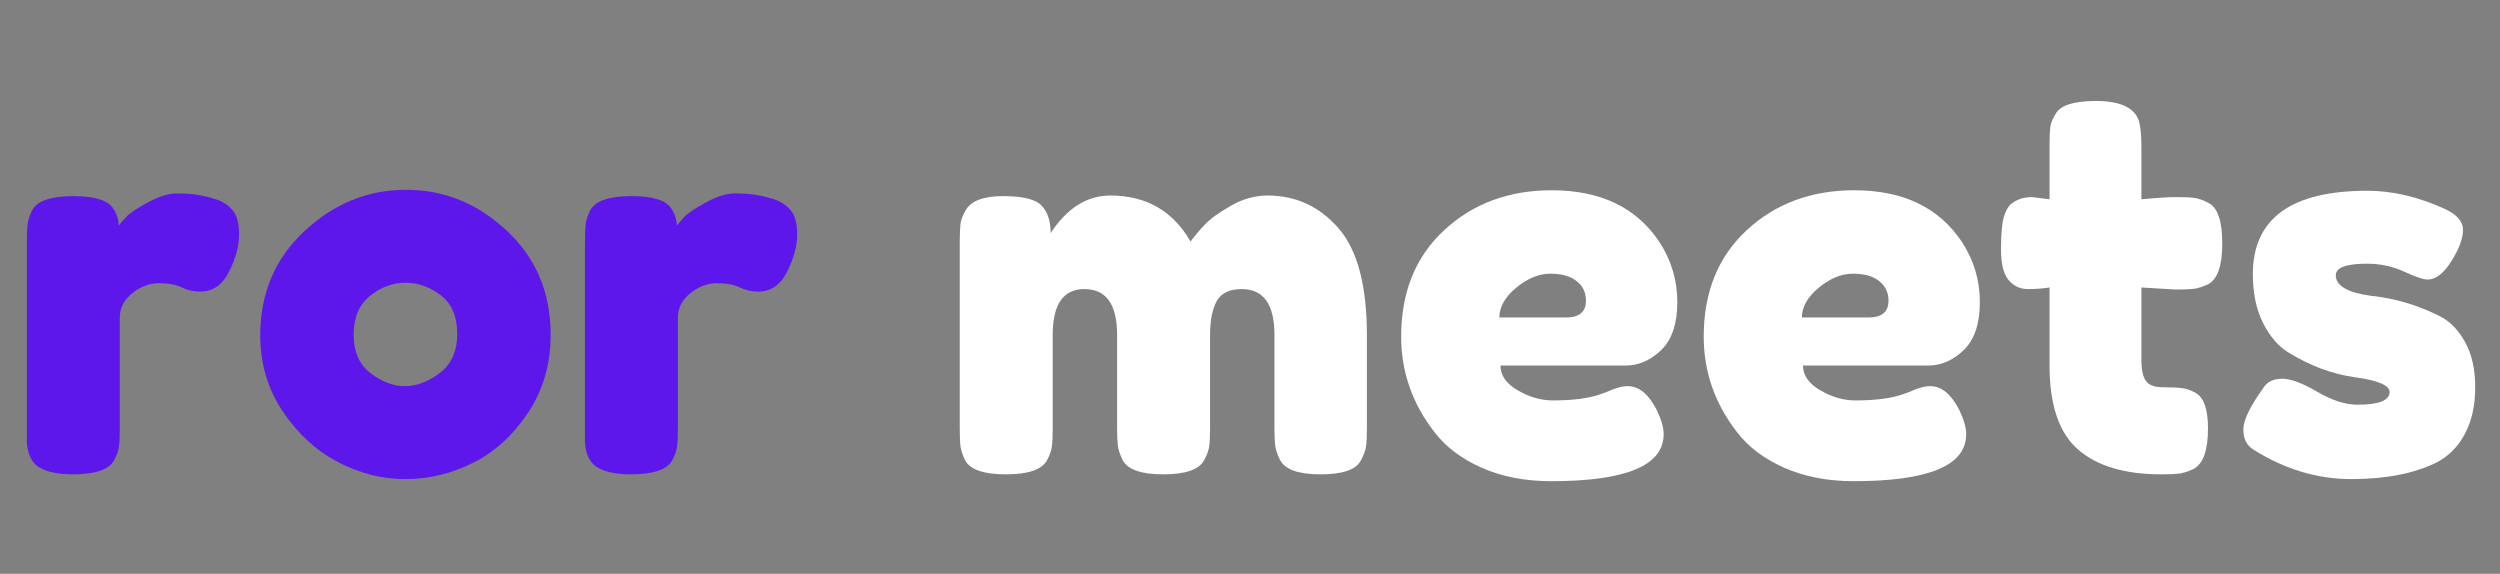 <?xml version="1.0" encoding="UTF-8"?>
<svg xmlns="http://www.w3.org/2000/svg" xmlns:xlink="http://www.w3.org/1999/xlink" width="320.25pt" height="73.5pt" viewBox="0 0 320.25 73.5" version="1.2">
<rect x="0" y="0" width="320.25" height="73.5" fill="#808080" stroke="none"/>
<defs>
<g>
<symbol overflow="visible" id="glyph0-0">
<path style="stroke:none;" d=""/>
</symbol>
<symbol overflow="visible" id="glyph0-1">
<path style="stroke:none;" d="M 26.922 -35.234 C 27.773 -34.961 28.484 -34.5 29.047 -33.844 C 29.609 -33.195 29.891 -32.148 29.891 -30.703 C 29.891 -29.266 29.461 -27.688 28.609 -25.969 C 27.754 -24.258 26.516 -23.406 24.891 -23.406 C 24.078 -23.406 23.297 -23.582 22.547 -23.938 C 21.805 -24.301 20.828 -24.484 19.609 -24.484 C 18.398 -24.484 17.266 -24.055 16.203 -23.203 C 15.141 -22.348 14.609 -21.312 14.609 -20.094 L 14.609 -5.891 C 14.609 -4.848 14.57 -4.066 14.5 -3.547 C 14.438 -3.023 14.223 -2.43 13.859 -1.766 C 13.191 -0.586 11.438 0 8.594 0 C 6.426 0 4.867 -0.383 3.922 -1.156 C 3.203 -1.781 2.797 -2.75 2.703 -4.062 C 2.703 -4.508 2.703 -5.16 2.703 -6.016 L 2.703 -29.766 C 2.703 -30.797 2.734 -31.57 2.797 -32.094 C 2.867 -32.613 3.062 -33.188 3.375 -33.812 C 4.008 -35.031 5.77 -35.641 8.656 -35.641 C 11.363 -35.641 13.055 -35.125 13.734 -34.094 C 14.223 -33.375 14.469 -32.629 14.469 -31.859 C 14.695 -32.172 15.023 -32.551 15.453 -33 C 15.879 -33.457 16.789 -34.066 18.188 -34.828 C 19.594 -35.598 20.82 -35.984 21.875 -35.984 C 22.938 -35.984 23.828 -35.926 24.547 -35.812 C 25.273 -35.695 26.066 -35.504 26.922 -35.234 Z M 26.922 -35.234 "/>
</symbol>
<symbol overflow="visible" id="glyph0-2">
<path style="stroke:none;" d="M 1.688 -17.797 C 1.688 -23.203 3.578 -27.66 7.359 -31.172 C 11.148 -34.691 15.484 -36.453 20.359 -36.453 C 25.234 -36.453 29.539 -34.703 33.281 -31.203 C 37.02 -27.711 38.891 -23.266 38.891 -17.859 C 38.891 -14.117 37.922 -10.789 35.984 -7.875 C 34.047 -4.969 31.688 -2.828 28.906 -1.453 C 26.133 -0.078 23.258 0.609 20.281 0.609 C 17.312 0.609 14.426 -0.117 11.625 -1.578 C 8.832 -3.047 6.477 -5.211 4.562 -8.078 C 2.645 -10.941 1.688 -14.18 1.688 -17.797 Z M 15.828 -12.953 C 17.273 -11.848 18.738 -11.297 20.219 -11.297 C 21.707 -11.297 23.195 -11.859 24.688 -12.984 C 26.176 -14.109 26.922 -15.773 26.922 -17.984 C 26.922 -20.203 26.223 -21.848 24.828 -22.922 C 23.43 -24.004 21.922 -24.547 20.297 -24.547 C 18.672 -24.547 17.156 -23.984 15.75 -22.859 C 14.352 -21.734 13.656 -20.078 13.656 -17.891 C 13.656 -15.703 14.379 -14.055 15.828 -12.953 Z M 15.828 -12.953 "/>
</symbol>
<symbol overflow="visible" id="glyph0-3">
<path style="stroke:none;" d=""/>
</symbol>
<symbol overflow="visible" id="glyph0-4">
<path style="stroke:none;" d="M 14.344 -30.906 C 16.457 -34.113 19.004 -35.719 21.984 -35.719 C 26.578 -35.719 30.004 -33.754 32.266 -29.828 C 32.766 -30.504 33.363 -31.211 34.062 -31.953 C 34.758 -32.703 35.875 -33.516 37.406 -34.391 C 38.938 -35.273 40.516 -35.719 42.141 -35.719 C 45.742 -35.719 48.766 -34.328 51.203 -31.547 C 53.641 -28.773 54.859 -24.191 54.859 -17.797 L 54.859 -5.953 C 54.859 -4.91 54.82 -4.129 54.75 -3.609 C 54.688 -3.098 54.473 -2.504 54.109 -1.828 C 53.523 -0.609 51.789 0 48.906 0 C 46.062 0 44.328 -0.629 43.703 -1.891 C 43.379 -2.566 43.18 -3.164 43.109 -3.688 C 43.047 -4.207 43.016 -4.984 43.016 -6.016 L 43.016 -17.859 C 43.016 -21.773 41.617 -23.734 38.828 -23.734 C 37.242 -23.734 36.172 -23.211 35.609 -22.172 C 35.047 -21.141 34.766 -19.68 34.766 -17.797 L 34.766 -5.953 C 34.766 -4.867 34.727 -4.078 34.656 -3.578 C 34.594 -3.086 34.379 -2.504 34.016 -1.828 C 33.391 -0.609 31.633 0 28.75 0 C 25.906 0 24.164 -0.629 23.531 -1.891 C 23.219 -2.566 23.023 -3.164 22.953 -3.688 C 22.891 -4.207 22.859 -4.984 22.859 -6.016 L 22.859 -17.859 C 22.859 -21.773 21.461 -23.734 18.672 -23.734 C 15.961 -23.734 14.609 -21.773 14.609 -17.859 L 14.609 -5.891 C 14.609 -4.848 14.57 -4.066 14.5 -3.547 C 14.438 -3.023 14.223 -2.43 13.859 -1.766 C 13.191 -0.586 11.438 0 8.594 0 C 5.75 0 4.008 -0.609 3.375 -1.828 C 3.062 -2.504 2.867 -3.086 2.797 -3.578 C 2.734 -4.078 2.703 -4.867 2.703 -5.953 L 2.703 -29.766 C 2.703 -30.797 2.734 -31.57 2.797 -32.094 C 2.867 -32.613 3.086 -33.188 3.453 -33.812 C 4.129 -35.031 5.727 -35.641 8.25 -35.641 C 10.781 -35.641 12.426 -35.234 13.188 -34.422 C 13.957 -33.617 14.344 -32.445 14.344 -30.906 Z M 14.344 -30.906 "/>
</symbol>
<symbol overflow="visible" id="glyph0-5">
<path style="stroke:none;" d="M 37.062 -22.078 C 37.062 -19.305 36.375 -17.254 35 -15.922 C 33.625 -14.598 32.102 -13.938 30.438 -13.938 L 14.406 -13.938 C 14.406 -12.676 15.148 -11.613 16.641 -10.75 C 18.129 -9.895 19.617 -9.469 21.109 -9.469 C 23.723 -9.469 25.773 -9.738 27.266 -10.281 L 28 -10.547 C 29.082 -11.047 29.984 -11.297 30.703 -11.297 C 32.148 -11.297 33.391 -10.281 34.422 -8.25 C 35.016 -7.031 35.312 -5.992 35.312 -5.141 C 35.312 -1.129 30.508 0.875 20.906 0.875 C 17.562 0.875 14.594 0.301 12 -0.844 C 9.406 -2 7.391 -3.52 5.953 -5.406 C 3.109 -9.062 1.688 -13.145 1.688 -17.656 C 1.688 -23.332 3.523 -27.875 7.203 -31.281 C 10.879 -34.688 15.469 -36.391 20.969 -36.391 C 27.238 -36.391 31.836 -34.18 34.766 -29.766 C 36.297 -27.422 37.062 -24.859 37.062 -22.078 Z M 22.797 -20.094 C 24.504 -20.094 25.359 -20.812 25.359 -22.25 C 25.359 -23.289 24.961 -24.125 24.172 -24.75 C 23.391 -25.383 22.266 -25.703 20.797 -25.703 C 19.328 -25.703 17.867 -25.102 16.422 -23.906 C 14.984 -22.719 14.266 -21.445 14.266 -20.094 Z M 22.797 -20.094 "/>
</symbol>
<symbol overflow="visible" id="glyph0-6">
<path style="stroke:none;" d="M 23.406 -23.672 L 19 -23.938 L 19 -14.609 C 19 -13.391 19.191 -12.508 19.578 -11.969 C 19.961 -11.426 20.688 -11.156 21.75 -11.156 C 22.812 -11.156 23.625 -11.117 24.188 -11.047 C 24.75 -10.984 25.344 -10.773 25.969 -10.422 C 27.008 -9.828 27.531 -8.316 27.531 -5.891 C 27.531 -3.047 26.898 -1.305 25.641 -0.672 C 24.961 -0.359 24.363 -0.164 23.844 -0.094 C 23.32 -0.031 22.566 0 21.578 0 C 16.891 0 13.328 -1.055 10.891 -3.172 C 8.453 -5.297 7.234 -8.883 7.234 -13.938 L 7.234 -23.938 C 6.379 -23.801 5.453 -23.734 4.453 -23.734 C 3.461 -23.734 2.641 -24.117 1.984 -24.891 C 1.336 -25.66 1.016 -26.969 1.016 -28.812 C 1.016 -30.664 1.125 -32.008 1.344 -32.844 C 1.57 -33.676 1.891 -34.27 2.297 -34.625 C 3.016 -35.219 3.914 -35.516 5 -35.516 L 7.234 -35.234 L 7.234 -42.203 C 7.234 -43.242 7.266 -44.008 7.328 -44.5 C 7.398 -45 7.617 -45.539 7.984 -46.125 C 8.566 -47.258 10.301 -47.828 13.188 -47.828 C 16.258 -47.828 18.086 -46.988 18.672 -45.312 C 18.891 -44.594 19 -43.445 19 -41.875 L 19 -35.234 C 20.988 -35.422 22.488 -35.516 23.5 -35.516 C 24.52 -35.516 25.285 -35.477 25.797 -35.406 C 26.316 -35.344 26.914 -35.129 27.594 -34.766 C 28.77 -34.18 29.359 -32.445 29.359 -29.562 C 29.359 -26.719 28.75 -24.977 27.531 -24.344 C 26.852 -24.031 26.254 -23.836 25.734 -23.766 C 25.211 -23.703 24.438 -23.672 23.406 -23.672 Z M 23.406 -23.672 "/>
</symbol>
<symbol overflow="visible" id="glyph0-7">
<path style="stroke:none;" d="M 2.969 -3.172 C 2.113 -3.711 1.688 -4.57 1.688 -5.75 C 1.688 -6.926 2.547 -8.707 4.266 -11.094 C 4.754 -11.863 5.551 -12.25 6.656 -12.25 C 7.758 -12.25 9.258 -11.691 11.156 -10.578 C 13.051 -9.473 14.766 -8.922 16.297 -8.922 C 19.047 -8.922 20.422 -9.461 20.422 -10.547 C 20.422 -11.41 18.91 -12.047 15.891 -12.453 C 13.055 -12.848 10.238 -13.906 7.438 -15.625 C 6.133 -16.438 5.051 -17.707 4.188 -19.438 C 3.332 -21.176 2.906 -23.242 2.906 -25.641 C 2.906 -32.766 7.801 -36.328 17.594 -36.328 C 20.789 -36.328 24.082 -35.555 27.469 -34.016 C 29.039 -33.297 29.828 -32.395 29.828 -31.312 C 29.828 -30.227 29.332 -28.895 28.344 -27.312 C 27.352 -25.738 26.336 -24.953 25.297 -24.953 C 24.754 -24.953 23.75 -25.289 22.281 -25.969 C 20.82 -26.645 19.234 -26.984 17.516 -26.984 C 14.859 -26.984 13.531 -26.488 13.531 -25.5 C 13.531 -24.145 15.062 -23.266 18.125 -22.859 C 21.102 -22.547 23.988 -21.691 26.781 -20.297 C 28.094 -19.66 29.188 -18.562 30.062 -17 C 30.945 -15.445 31.391 -13.5 31.391 -11.156 C 31.391 -8.812 30.945 -6.816 30.062 -5.172 C 29.188 -3.523 27.957 -2.297 26.375 -1.484 C 23.488 -0.086 19.867 0.609 15.516 0.609 C 11.172 0.609 6.988 -0.648 2.969 -3.172 Z M 2.969 -3.172 "/>
</symbol>
</g>
</defs>
<g id="surface1">
<g style="fill:rgb(36.859%,9.019%,92.159%);fill-opacity:1;">
  <use xlink:href="#glyph0-1" x="0.739" y="60.764"/>
</g>
<g style="fill:rgb(36.859%,9.019%,92.159%);fill-opacity:1;">
  <use xlink:href="#glyph0-2" x="31.649" y="60.764"/>
</g>
<g style="fill:rgb(36.859%,9.019%,92.159%);fill-opacity:1;">
  <use xlink:href="#glyph0-1" x="72.231" y="60.764"/>
</g>
<g style="fill:rgb(0%,0%,0%);fill-opacity:1;">
  <use xlink:href="#glyph0-3" x="103.132" y="60.764"/>
</g>
<g style="fill:rgb(100%,100%,100%);fill-opacity:1;">
  <use xlink:href="#glyph0-4" x="120.242" y="60.764"/>
</g>
<g style="fill:rgb(100%,100%,100%);fill-opacity:1;">
  <use xlink:href="#glyph0-5" x="177.802" y="60.764"/>
</g>
<g style="fill:rgb(100%,100%,100%);fill-opacity:1;">
  <use xlink:href="#glyph0-5" x="216.558" y="60.764"/>
</g>
<g style="fill:rgb(100%,100%,100%);fill-opacity:1;">
  <use xlink:href="#glyph0-6" x="255.314" y="60.764"/>
</g>
<g style="fill:rgb(100%,100%,100%);fill-opacity:1;">
  <use xlink:href="#glyph0-7" x="285.684" y="60.764"/>
</g>
</g>
</svg>

